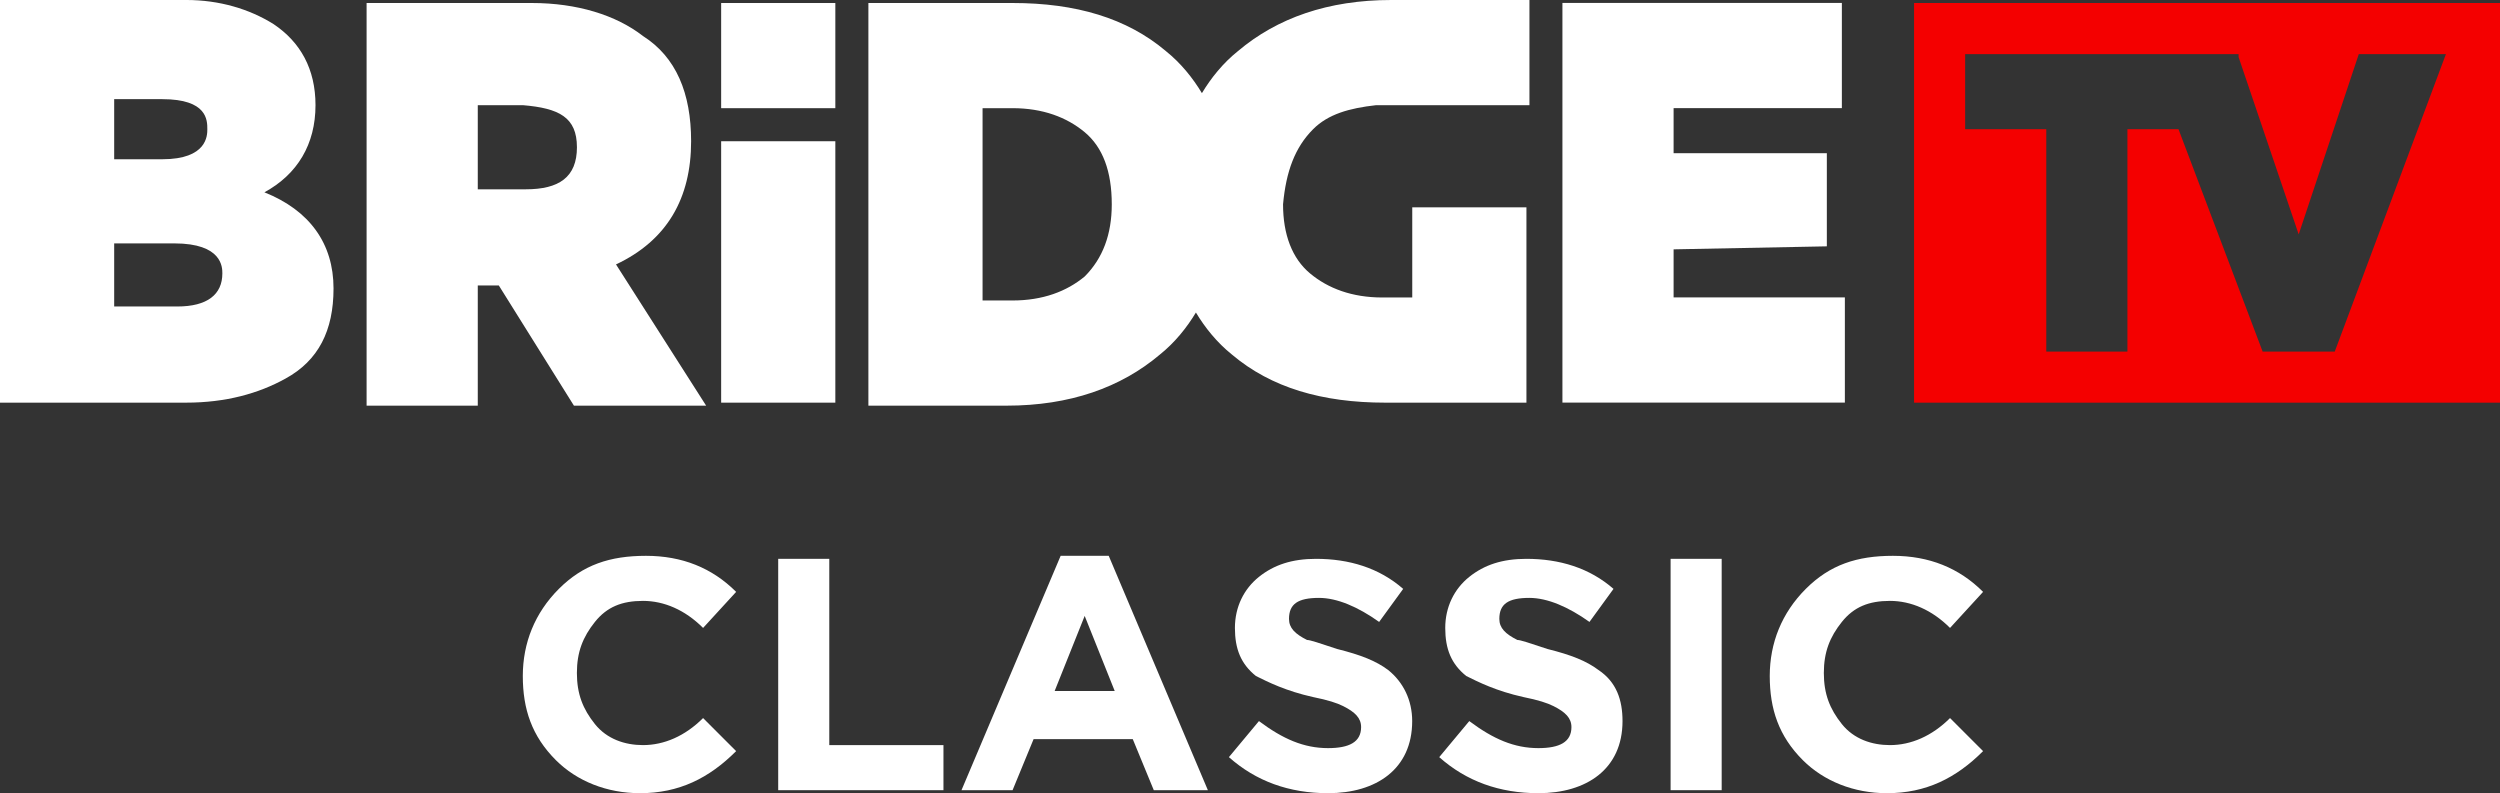 <svg id="a" version="1.1" viewBox="0 0 800 253.85" xml:space="preserve" xmlns="http://www.w3.org/2000/svg">
<rect x="0" y="0" width="800" height="253.85" fill="#333333" stroke="none"/>
<style id="b" type="text/css">
	.st0{fill:#F40000;}
</style>
<path id="c" class="st0" d="m612.5 128.85h187.5v-127.88h-187.5zm134.62-16.346h-23.077l-26.923-71.154h-16.346v71.154h-25.962v-71.154h-25.962v-24.038h87.5v0.962l19.231 56.731 19.231-57.692h27.885z" fill="#f40000" stroke-width="9.615"/><g id="d" fill="#fff"><path id="e" d="m84.615 61.538c10.577-5.769 16.346-15.385 16.346-27.885 0-11.538-4.808-20.192-13.462-25.962-7.692-4.808-17.308-7.692-27.885-7.692h-59.615v128.85h59.615c12.5 0 23.077-2.885 31.731-7.692 10.577-5.769 15.385-15.385 15.385-28.846 0-14.423-7.692-25-22.115-30.769m-48.077-10.577v-19.231h15.385c14.423 0 14.423 6.731 14.423 9.615 0 1.923 0 9.615-14.423 9.615zm34.615 36.538c0 6.731-4.808 10.577-14.423 10.577h-20.192v-20.192h19.231c15.385 0 15.385 7.692 15.385 9.615" stroke-width="9.615"/><path id="f" d="m197.12 84.615c16.346-7.692 24.038-21.154 24.038-39.423 0-15.385-4.808-26.923-15.385-33.654-8.654-6.731-21.154-10.577-35.577-10.577h-52.885v128.85h35.577v-38.462h6.731l24.038 38.462h42.308zm-12.5-37.5c0 9.615-5.769 13.462-16.346 13.462h-15.385v-26.923h14.423c11.538 0.962 17.308 3.846 17.308 13.462" stroke-width="9.615"/><polygon id="g" transform="matrix(9.615 0 0 9.615 -145.19 -439.42)" points="76.4 45.8 67.1 45.8 67.1 59.1 76.5 59.1 76.5 55.6 70.8 55.6 70.8 54 75.9 53.9 75.9 50.8 70.8 50.8 70.8 49.3 76.4 49.3"/><path id="h" d="m230.77 128.85h36.538v-83.654h-36.538zm0-94.231h36.538v-33.654h-36.538z" stroke-width="9.615"/><path id="i" d="m420.19 41.346c4.808-4.808 11.538-6.731 20.192-7.692h49.038v-33.654h-44.231c-20.192 0-36.538 5.769-49.038 16.346-4.808 3.846-8.654 8.654-11.538 13.462-2.885-4.808-6.731-9.615-11.538-13.462-12.5-10.577-28.846-15.385-49.038-15.385h-46.154v128.85h44.231c20.192 0 36.538-5.769 49.038-16.346 4.808-3.846 8.654-8.654 11.538-13.462 2.885 4.808 6.731 9.615 11.538 13.462 12.5 10.577 28.846 15.385 49.038 15.385h45.192v-62.5h-36.538v28.846h-9.615c-9.615 0-17.308-2.885-23.077-7.692s-8.654-12.5-8.654-22.115c0.962-10.577 3.846-18.269 9.615-24.038zm-64.423 24.038c0 9.615-2.885 17.308-8.654 23.077-5.769 4.808-13.462 7.692-23.077 7.692h-9.615v-61.538h9.615c9.615 0 17.308 2.885 23.077 7.692 5.769 4.808 8.654 12.5 8.654 23.077z" stroke-width="9.615"/><g id="j" transform="matrix(9.615 0 0 9.615 -145.19 -439.42)">
		<path id="k" d="m39.6 70.7c-0.9 0.9-1.9 1.4-3.2 1.4-1.1 0-2.1-0.4-2.8-1.1-0.8-0.8-1.1-1.7-1.1-2.8s0.4-2.1 1.2-2.9 1.7-1.1 2.9-1.1 2.2 0.4 3 1.2l-1.1 1.2c-0.6-0.6-1.3-0.9-2-0.9s-1.2 0.2-1.6 0.7-0.6 1-0.6 1.7 0.2 1.2 0.6 1.7 1 0.7 1.6 0.7c0.7 0 1.4-0.3 2-0.9z"/>
		<path id="l" d="m46.5 72h-5.5v-7.7h1.7v6.2h3.8z"/>
		<path id="m" d="m55.3 72h-1.8l-0.7-1.7h-3.3l-0.7 1.7h-1.7l3.3-7.8h1.6zm-3.1-3.3-1-2.5-1 2.5z"/>
		<path id="n" d="m62.1 69.7c0 0.8-0.3 1.4-0.8 1.8s-1.2 0.6-2 0.6c-1.3 0-2.4-0.4-3.3-1.2l1-1.2c0.8 0.6 1.5 0.9 2.3 0.9 0.7 0 1.1-0.2 1.1-0.7 0-0.3-0.2-0.5-0.6-0.7-0.2-0.1-0.5-0.2-1-0.3-0.9-0.2-1.5-0.5-1.9-0.7-0.5-0.4-0.7-0.9-0.7-1.6s0.3-1.3 0.8-1.7 1.1-0.6 1.9-0.6c1.1 0 2.1 0.3 2.9 1l-0.8 1.1c-0.7-0.5-1.4-0.8-2-0.8-0.7 0-1 0.2-1 0.7 0 0.3 0.2 0.5 0.6 0.7 0.1 0 0.4 0.1 1 0.3 0.8 0.2 1.3 0.4 1.7 0.7 0.5 0.4 0.8 1 0.8 1.7z"/>
		<path id="o" d="m69.1 69.7c0 0.8-0.3 1.4-0.8 1.8s-1.2 0.6-2 0.6c-1.3 0-2.4-0.4-3.3-1.2l1-1.2c0.8 0.6 1.5 0.9 2.3 0.9 0.7 0 1.1-0.2 1.1-0.7 0-0.3-0.2-0.5-0.6-0.7-0.2-0.1-0.5-0.2-1-0.3-0.9-0.2-1.5-0.5-1.9-0.7-0.5-0.4-0.7-0.9-0.7-1.6s0.3-1.3 0.8-1.7 1.1-0.6 1.9-0.6c1.1 0 2.1 0.3 2.9 1l-0.8 1.1c-0.7-0.5-1.4-0.8-2-0.8-0.7 0-1 0.2-1 0.7 0 0.3 0.2 0.5 0.6 0.7 0.1 0 0.4 0.1 1 0.3 0.8 0.2 1.3 0.4 1.7 0.7 0.6 0.4 0.8 1 0.8 1.7z"/>
		<path id="p" d="m72.4 72h-1.7v-7.7h1.7z"/>
		<path id="q" d="m81.1 70.7c-0.9 0.9-1.9 1.4-3.2 1.4-1.1 0-2.1-0.4-2.8-1.1-0.8-0.8-1.1-1.7-1.1-2.8s0.4-2.1 1.2-2.9 1.7-1.1 2.9-1.1 2.2 0.4 3 1.2l-1.1 1.2c-0.6-0.6-1.3-0.9-2-0.9s-1.2 0.2-1.6 0.7-0.6 1-0.6 1.7 0.2 1.2 0.6 1.7 1 0.7 1.6 0.7c0.7 0 1.4-0.3 2-0.9z"/>
	</g></g>
</svg>
